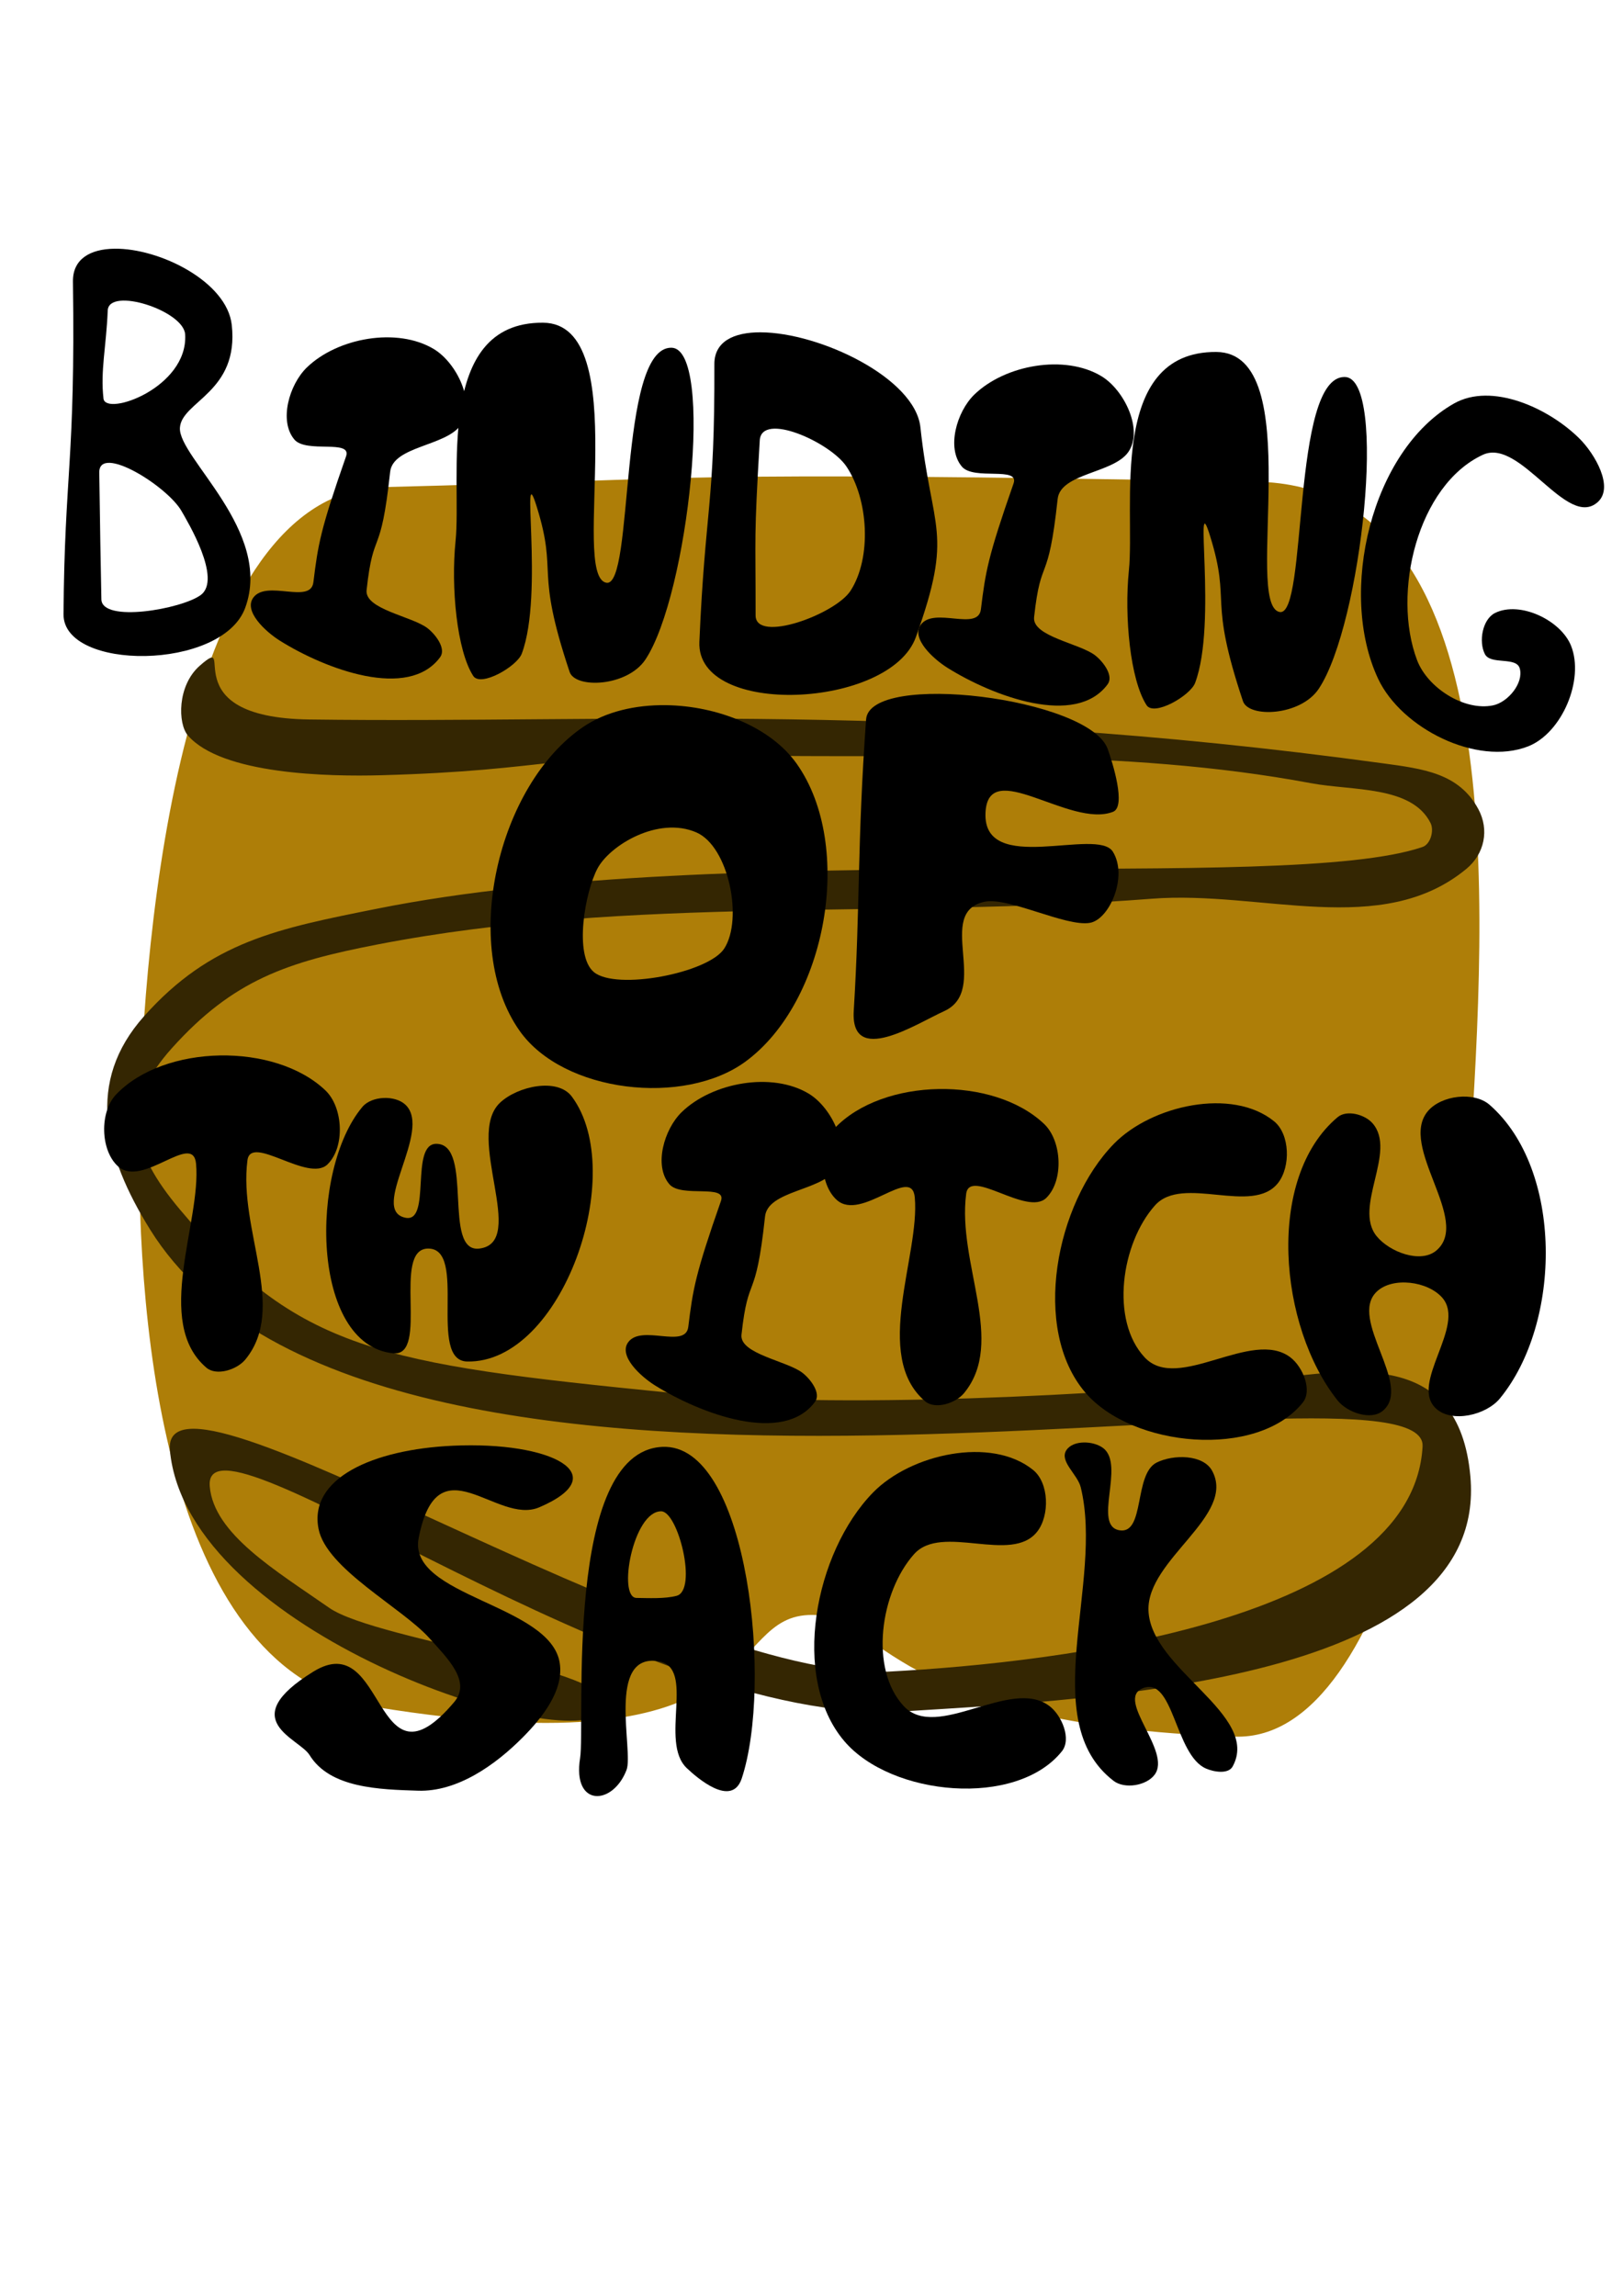 <?xml version="1.0" encoding="UTF-8" standalone="no"?>
<!-- Created with Inkscape (http://www.inkscape.org/) -->

<svg
   width="210mm"
   height="297mm"
   viewBox="0 0 210 297"
   version="1.1"
   id="svg1"
   inkscape:version="1.4 (86a8ad7, 2024-10-11)"
   sodipodi:docname="bindingOfTwitchSack.svg"
   xmlns:inkscape="http://www.inkscape.org/namespaces/inkscape"
   xmlns:sodipodi="http://sodipodi.sourceforge.net/DTD/sodipodi-0.dtd"
   xmlns="http://www.w3.org/2000/svg"
   xmlns:svg="http://www.w3.org/2000/svg">
  <sodipodi:namedview
     id="namedview1"
     pagecolor="#ffffff"
     bordercolor="#000000"
     borderopacity="0.25"
     inkscape:showpageshadow="2"
     inkscape:pageopacity="0.0"
     inkscape:pagecheckerboard="0"
     inkscape:deskcolor="#d1d1d1"
     inkscape:document-units="mm"
     inkscape:zoom="0.72604517"
     inkscape:cx="507.54418"
     inkscape:cy="519.9401"
     inkscape:window-width="1920"
     inkscape:window-height="1017"
     inkscape:window-x="990"
     inkscape:window-y="1072"
     inkscape:window-maximized="1"
     inkscape:current-layer="layer1" />
  <defs
     id="defs1" />
  <g
     inkscape:label="Layer 1"
     inkscape:groupmode="layer"
     id="layer1">
    <g
       id="g29"
       transform="translate(2.915,-30.611)"
       style="display:inline"
       inkscape:export-filename="g29.png"
       inkscape:export-xdpi="96"
       inkscape:export-ydpi="96">
      <path
         style="display:inline;fill:#ae7e08;fill-opacity:1;stroke-width:0.734;stroke-dasharray:0.551, 0.734, 0.367, 0.734"
         d="m 46.608,93.626 c -25.863,0.636 -31.094,57.055 -31.49,82.923 -0.414,27.033 3.755,70.533 30.44,74.875 52.457,8.537 44.774,-12.027 56.681,-11.896 8.66,0.096 10.019,14.235 54.582,15.745 21.239,0.719 29.11,-53.316 30.44,-74.525 2.079,-33.158 5.576,-87.227 -27.641,-87.821 C 80.971,91.521 90.56,92.546 46.608,93.626 Z"
         id="path1"
         sodipodi:nodetypes="ssssssss" />
      <path
         style="display:inline;fill:#342602;fill-opacity:1;stroke-width:0.765;stroke-dasharray:0.574, 0.765, 0.383, 0.765"
         d="m 22.934,116.73 c 5.107,-4.472 -3.979,6.714 14.173,6.957 39.811,0.535 79.388,-2.475 138.891,5.669 5.249,0.718 9.855,1.263 12.369,5.927 1.444,2.68 0.8,5.791 -1.546,7.73 -10.975,9.071 -26.518,2.758 -40.714,3.865 -33.37,2.603 -67.379,-0.446 -100.238,5.927 -11.653,2.26 -18.606,4.572 -26.541,13.399 -6.646,7.393 -5.365,13.262 1.031,20.872 15.298,18.202 25.746,19.952 63.39,23.707 21.711,2.165 55.852,0.371 77.562,-1.804 10.506,-1.052 24.525,-4.002 26.026,12.626 2.382,26.388 -46.995,28.772 -73.439,30.406 -34.505,2.133 -90.645,-40.881 -89.673,-29.118 0.508,6.152 8.532,10.886 15.461,15.719 6.238,4.351 39.774,8.247 35.56,13.399 -4.774,5.838 -53.946,-10.146 -56.175,-33.756 -1.34,-14.195 64.939,30.076 93.023,28.603 22.443,-1.177 67.778,-6.681 69.059,-29.118 0.781,-13.694 -135.261,19.223 -164.659,-28.087 -5.994,-9.646 -8.328,-19.092 -0.773,-27.572 8.656,-9.715 17.39,-11.359 30.149,-13.915 45.496,-9.112 117.552,-1.897 135.283,-7.988 1.028,-0.353 1.517,-2.12 1.031,-3.092 -2.429,-4.859 -10.121,-4.155 -15.461,-5.154 -24.597,-4.601 -49.966,-3.149 -74.985,-3.608 -22.502,-0.412 -23.241,1.968 -45.352,2.577 -6.706,0.185 -20.61,-0.077 -24.995,-5.154 -1.296,-1.501 -1.405,-6.435 1.546,-9.019 z"
         id="path25"
         sodipodi:nodetypes="sssssssssssssssssssssssssssss" />
      <g
         id="g35"
         style="display:inline">
        <g
           id="g30">
          <path
             id="path3"
             style="fill:#000000;fill-opacity:1;stroke-width:0.558;stroke-dasharray:0.418, 0.558, 0.279, 0.558"
             d="m 11.866,62.786 c -3.08,0.046 -5.384,1.311 -5.343,4.257 0.323,23.351 -1.083,24.656 -1.22,43.023 -0.055,7.376 20.507,7.32 23.502,-0.804 3.667,-9.945 -8.7,-19.465 -8.44,-23.322 0.23,-3.425 7.671,-4.579 6.708,-13.293 -0.618,-5.591 -9.326,-9.949 -15.206,-9.862 z m -0.843,8.002 c 0.123,-3.109 9.848,-0.009 10.021,3.098 0.384,6.888 -10.295,10.633 -10.568,8.29 -0.417,-3.575 0.364,-6.771 0.547,-11.388 z M 9.93,91.742 c -0.048,-3.742 8.816,1.754 10.659,5.011 0.72,1.273 5.275,8.779 2.46,10.841 -2.481,1.818 -12.786,3.622 -12.846,0.547 -0.085,-4.365 -0.187,-9.724 -0.273,-16.399 z"
             sodipodi:nodetypes="ssssssssssssssss" />
          <path
             style="fill:#000000;fill-opacity:1;stroke-width:0.558;stroke-dasharray:0.418, 0.558, 0.279, 0.558"
             d="m 33.314,113.503 c 5.885,3.684 16.608,7.719 20.721,2.125 0.799,-1.087 -0.538,-2.88 -1.594,-3.719 -1.972,-1.567 -8.197,-2.457 -7.923,-4.96 0.906,-8.258 1.807,-3.768 3.047,-15.286 0.36,-3.346 7.181,-3.308 9.126,-6.054 2.008,-2.834 -0.483,-8.031 -3.454,-9.829 -4.746,-2.873 -12.498,-1.481 -16.471,2.391 -2.252,2.195 -3.621,6.894 -1.594,9.298 1.541,1.828 7.478,-0.077 6.689,2.179 -3.32,9.488 -3.627,11.398 -4.227,16.285 -0.356,2.899 -6.052,-0.368 -7.775,1.991 -1.29,1.766 1.6,4.418 3.454,5.579 z"
             id="path4"
             sodipodi:nodetypes="sssssssssssss" />
          <path
             style="fill:#000000;fill-opacity:1;stroke-width:0.558;stroke-dasharray:0.418, 0.558, 0.279, 0.558"
             d="m 67.349,72.359 c 11.885,0.079 3.435,32.651 8.172,33.638 3.679,0.767 1.475,-30.493 8.44,-30.403 5.605,0.073 2.188,31.979 -3.362,40.333 -2.343,3.527 -9.074,3.81 -9.813,1.601 -4.569,-13.663 -1.478,-12.4 -4.234,-21.307 -2.244,-7.251 0.965,11.177 -1.954,18.949 -0.623,1.66 -5.318,4.371 -6.282,2.882 -2.117,-3.272 -2.898,-11.48 -2.287,-17.43 0.828,-8.069 -2.814,-28.358 11.32,-28.263 z"
             id="path5"
             sodipodi:nodetypes="ssssssssss" />
          <path
             id="path6"
             style="fill:#000000;fill-opacity:1;stroke-width:0.558;stroke-dasharray:0.418, 0.558, 0.279, 0.558"
             d="m 95.485,73.601 c -3.476,-0.008 -5.978,1.197 -5.968,4.118 0.061,18.418 -1.184,18.448 -1.94,35.928 -0.425,9.822 24.688,8.636 28.012,-0.615 4.942,-13.754 2.045,-13.587 0.588,-27.14 -0.687,-6.389 -13.045,-12.273 -20.692,-12.29 z m -0.096,13.988 c 0.222,-3.761 9.109,0.238 11.213,3.364 2.849,4.234 3.304,11.79 0.537,16.079 -1.973,3.059 -12.29,6.831 -12.287,3.191 0.008,-10.914 -0.229,-9.655 0.538,-22.634 z"
             sodipodi:nodetypes="sssssssssss" />
          <path
             style="fill:#000000;fill-opacity:1;stroke-width:0.558;stroke-dasharray:0.418, 0.558, 0.279, 0.558"
             d="m 201.427,87.325 c -3.986,-3.944 -11.324,-7.277 -16.205,-4.516 -10.715,6.061 -15.055,24.452 -9.829,35.598 3.012,6.423 12.781,11.337 19.393,8.767 4.4,-1.71 7.325,-8.631 5.579,-13.017 -1.32,-3.317 -6.629,-5.832 -9.829,-4.251 -1.637,0.809 -2.151,3.684 -1.328,5.313 0.734,1.453 4.07,0.294 4.516,1.86 0.538,1.891 -1.528,4.383 -3.454,4.782 -3.733,0.774 -8.478,-2.28 -9.829,-5.845 -3.296,-8.694 0.072,-22.642 8.501,-26.566 4.86,-2.263 10.889,9.692 14.877,6.11 2.127,-1.91 -0.359,-6.225 -2.391,-8.235 z"
             id="path9"
             sodipodi:nodetypes="sssssssssssss" />
          <path
             style="fill:#000000;fill-opacity:1;stroke-width:0.558;stroke-dasharray:0.418, 0.558, 0.279, 0.558"
             d="m 119.683,117.006 c 5.885,3.684 16.608,7.719 20.721,2.125 0.799,-1.087 -0.538,-2.88 -1.594,-3.719 -1.972,-1.567 -8.197,-2.457 -7.923,-4.96 0.906,-8.258 1.807,-3.768 3.047,-15.286 0.36,-3.346 7.181,-3.308 9.126,-6.054 2.008,-2.834 -0.483,-8.031 -3.454,-9.829 -4.746,-2.873 -12.498,-1.481 -16.471,2.391 -2.252,2.195 -3.621,6.894 -1.594,9.298 1.541,1.828 7.478,-0.077 6.689,2.179 -3.32,9.488 -3.627,11.398 -4.227,16.285 -0.356,2.899 -6.052,-0.368 -7.775,1.991 -1.29,1.766 1.6,4.418 3.454,5.579 z"
             id="path4-5"
             sodipodi:nodetypes="sssssssssssss" />
          <path
             style="fill:#000000;fill-opacity:1;stroke-width:0.558;stroke-dasharray:0.418, 0.558, 0.279, 0.558"
             d="m 154.472,76.144 c 11.885,0.079 3.435,32.651 8.172,33.638 3.679,0.767 1.475,-30.493 8.44,-30.403 5.605,0.073 2.188,31.979 -3.362,40.333 -2.343,3.527 -9.074,3.81 -9.813,1.601 -4.569,-13.663 -1.478,-12.4 -4.234,-21.307 -2.244,-7.251 0.965,11.177 -1.954,18.949 -0.623,1.66 -5.318,4.371 -6.282,2.882 -2.118,-3.272 -2.898,-11.48 -2.287,-17.43 0.828,-8.069 -2.814,-28.358 11.32,-28.263 z"
             id="path5-1"
             sodipodi:nodetypes="ssssssssss" />
        </g>
        <g
           id="g31">
          <path
             style="fill:#000000;fill-opacity:1;stroke-width:0.558;stroke-dasharray:0.418, 0.558, 0.279, 0.558"
             d="m 109.147,123.688 c -1.171,16.396 -0.746,23.838 -1.595,37.686 -0.445,7.26 8.107,1.671 11.689,0.048 5.995,-2.717 -1.213,-12.773 5.223,-14.152 3.075,-0.659 10.54,3.264 13.639,2.728 2.549,-0.44 4.946,-6.019 2.978,-9.202 -2.007,-3.246 -16.867,3.189 -16.481,-5.056 0.342,-7.317 10.902,2.056 16.495,-0.106 1.742,-0.674 -0.055,-6.373 -0.685,-8.132 -2.372,-6.617 -30.812,-10.126 -31.262,-3.815 z"
             id="path11"
             sodipodi:nodetypes="sssssssssss" />
          <path
             id="path6-7"
             style="fill:#000000;fill-opacity:1;stroke-width:0.558;stroke-dasharray:0.418, 0.558, 0.279, 0.558"
             d="m 83.271,121.836 c -3.967,-0.055 -7.82,0.839 -10.72,2.808 -11.078,7.522 -15.954,28.377 -8.235,39.318 5.667,8.033 21.292,9.795 29.223,3.985 10.511,-7.7 14.152,-27.873 6.641,-38.521 -3.367,-4.773 -10.297,-7.499 -16.909,-7.59 z m 3.916,16.46 c 4.178,1.81 6.079,11.208 3.604,15.03 -2.05,3.166 -13.952,5.447 -16.859,3.044 -2.628,-2.172 -1.14,-10.419 0.471,-13.425 1.596,-2.977 7.839,-6.792 12.784,-4.649 z"
             sodipodi:nodetypes="sssssssssss" />
        </g>
        <g
           id="g32">
          <path
             style="fill:#000000;fill-opacity:1;stroke-width:0.558;stroke-dasharray:0.418, 0.558, 0.279, 0.558"
             d="m 81.822,209.828 c 5.885,3.684 16.608,7.719 20.721,2.125 0.799,-1.087 -0.538,-2.88 -1.594,-3.719 -1.972,-1.567 -8.197,-2.457 -7.923,-4.96 0.906,-8.258 1.807,-3.768 3.047,-15.286 0.36,-3.346 7.181,-3.308 9.126,-6.054 2.008,-2.834 -0.483,-8.031 -3.454,-9.829 -4.746,-2.873 -12.498,-1.481 -16.471,2.391 -2.252,2.195 -3.621,6.894 -1.594,9.298 1.541,1.828 7.478,-0.077 6.689,2.179 -3.32,9.488 -3.627,11.398 -4.227,16.285 -0.356,2.899 -6.052,-0.368 -7.775,1.991 -1.29,1.766 1.6,4.418 3.454,5.579 z"
             id="path4-2"
             sodipodi:nodetypes="sssssssssssss" />
          <path
             style="fill:#000000;fill-opacity:1;stroke-width:0.558;stroke-dasharray:0.418, 0.558, 0.279, 0.558"
             d="m 22.453,181.171 c 0.691,7.495 -5.545,20.503 1.335,26.371 1.308,1.116 3.957,0.267 5.048,-1.063 5.447,-6.643 -0.907,-16.737 0.266,-25.769 0.445,-3.429 7.887,2.948 10.361,0.531 2.281,-2.228 2.042,-7.363 -0.266,-9.564 -6.538,-6.235 -20.865,-6.009 -27.097,0.531 -2.139,2.245 -2.046,7.231 0.266,9.298 3.18,2.843 9.696,-4.583 10.088,-0.336 z"
             id="path12"
             sodipodi:nodetypes="sssssssss" />
          <path
             style="fill:#000000;fill-opacity:1;stroke-width:0.558;stroke-dasharray:0.418, 0.558, 0.279, 0.558"
             d="m 43.978,173.803 c -6.894,8.195 -6.672,30.824 3.985,31.879 4.737,0.469 -0.244,-13.523 4.516,-13.549 5.153,-0.028 -0.104,14.498 5.048,14.611 12.281,0.269 20.883,-24.417 13.549,-34.27 -1.857,-2.495 -7.039,-1.342 -9.298,0.797 -4.61,4.366 3.643,18.068 -2.657,18.862 -4.846,0.611 -0.695,-13.538 -5.579,-13.549 -3.454,-0.008 -0.598,10.241 -3.985,9.564 -4.776,-0.955 3.525,-11.25 0,-14.611 -1.347,-1.285 -4.38,-1.159 -5.579,0.266 z"
             id="path13"
             sodipodi:nodetypes="sssssssssss" />
          <path
             style="fill:#000000;fill-opacity:1;stroke-width:0.558;stroke-dasharray:0.418, 0.558, 0.279, 0.558"
             d="m 161.931,175.663 c -5.415,-4.397 -15.851,-2.071 -20.721,2.922 -7.532,7.722 -10.703,23.924 -3.719,32.145 6.084,7.162 22.282,8.66 28.16,1.328 1.263,-1.575 0.011,-4.619 -1.594,-5.845 -4.997,-3.816 -14.569,4.593 -18.862,0 -4.485,-4.798 -3.044,-14.758 1.328,-19.659 3.596,-4.031 12.621,1.34 15.94,-2.922 1.635,-2.101 1.535,-6.291 -0.531,-7.97 z"
             id="path15"
             sodipodi:nodetypes="sssssssss" />
          <path
             style="fill:#000000;fill-opacity:1;stroke-width:0.558;stroke-dasharray:0.418, 0.558, 0.279, 0.558"
             d="m 170.166,175.131 c -9.362,7.854 -7.624,27.11 0,36.661 1.246,1.561 4.316,2.615 5.845,1.328 3.935,-3.311 -4.509,-11.848 -0.797,-15.408 2.054,-1.97 6.644,-1.36 8.501,0.797 3.125,3.629 -4.356,11.14 -0.797,14.346 2.066,1.861 6.47,0.82 8.235,-1.328 8.046,-9.789 8.214,-29.653 -1.328,-37.989 -2.011,-1.757 -6.237,-1.234 -7.97,0.797 -3.914,4.589 5.69,14.196 1.063,18.065 -2.027,1.695 -6.032,0.186 -7.704,-1.86 -3.084,-3.774 2.668,-10.935 -0.531,-14.611 -1.004,-1.153 -3.345,-1.78 -4.516,-0.797 z"
             id="path16"
             sodipodi:nodetypes="sssssssssssss" />
          <path
             style="fill:#000000;fill-opacity:1;stroke-width:0.558;stroke-dasharray:0.418, 0.558, 0.279, 0.558"
             d="m 115.448,185.515 c 0.691,7.495 -5.545,20.503 1.335,26.371 1.308,1.116 3.957,0.267 5.048,-1.063 5.447,-6.643 -0.907,-16.737 0.266,-25.769 0.445,-3.429 7.887,2.948 10.361,0.531 2.281,-2.228 2.042,-7.363 -0.266,-9.564 -6.538,-6.235 -20.865,-6.009 -27.097,0.531 -2.139,2.245 -2.046,7.231 0.266,9.298 3.18,2.843 9.696,-4.583 10.088,-0.336 z"
             id="path12-1"
             sodipodi:nodetypes="sssssssss" />
        </g>
        <g
           id="g34">
          <g
             id="g33">
            <path
               style="fill:#000000;fill-opacity:1;stroke-width:0.558;stroke-dasharray:0.418, 0.558, 0.279, 0.558"
               d="m 66.858,225.607 c 9.853,-4.214 1.606,-8.554 -11.158,-7.97 -10.421,0.477 -18.686,4.232 -17.398,10.762 1.019,5.168 10.822,10.208 14.338,14.13 2.338,2.609 5.467,5.609 3.204,8.283 -10.485,12.387 -8.73,-9.798 -18.208,-3.953 -10.225,6.305 -1.851,8.605 -0.499,10.796 2.647,4.292 9.008,4.453 14.048,4.612 5.067,0.159 9.978,-3.309 13.549,-6.907 2.51,-2.53 5.296,-6.037 4.782,-9.564 -1.121,-7.687 -19.758,-8.607 -18.259,-16.229 2.477,-12.589 10.067,-1.594 15.602,-3.961 z"
               id="path17"
               sodipodi:nodetypes="ssssssssssss" />
            <path
               id="path18"
               style="fill:#000000;fill-opacity:1;stroke-width:0.558;stroke-dasharray:0.418, 0.558, 0.279, 0.558"
               d="m 83.287,217.786 c -0.169,-0.007 -0.339,-0.006 -0.512,0.002 -12.819,0.61 -9.925,35.809 -10.634,40.277 -1.011,6.369 4.252,6.152 6.015,1.506 0.923,-2.433 -2.618,-15.092 4.096,-14.056 4.927,0.76 0.077,10.418 3.703,13.838 1.239,1.169 5.819,5.219 7.109,1.312 4.018,-12.167 0.852,-42.437 -9.777,-42.879 z m -0.655,8.335 c 2.202,0.01 4.732,10.197 2.004,10.933 -1.507,0.406 -3.699,0.291 -5.193,0.274 -2.483,-0.029 -0.454,-11.223 3.189,-11.206 z"
               sodipodi:nodetypes="scssssssssss" />
            <path
               style="fill:#000000;fill-opacity:1;stroke-width:0.558;stroke-dasharray:0.418, 0.558, 0.279, 0.558"
               d="m 136.919,223.004 c 3.043,12.373 -5.853,30.225 4.251,37.989 1.42,1.091 4.244,0.639 5.313,-0.797 2.244,-3.013 -5.044,-9.671 -1.594,-11.158 4.052,-1.745 4.192,8.597 8.235,10.361 1.058,0.462 2.9,0.748 3.454,-0.266 3.664,-6.712 -10.636,-12.547 -10.892,-20.19 -0.222,-6.614 11.397,-12.251 8.235,-18.065 -1.155,-2.123 -5.009,-2.14 -7.173,-1.063 -2.979,1.484 -1.491,9.267 -4.782,8.767 -3.571,-0.543 0.731,-8.415 -2.125,-10.626 -1.262,-0.977 -3.917,-1.076 -4.782,0.266 -0.926,1.438 1.451,3.121 1.86,4.782 z"
               id="path20"
               sodipodi:nodetypes="sssssssssssss" />
            <path
               style="fill:#000000;fill-opacity:1;stroke-width:0.558;stroke-dasharray:0.418, 0.558, 0.279, 0.558"
               d="m 130.761,220.777 c -5.415,-4.397 -15.851,-2.071 -20.721,2.922 -7.532,7.722 -10.703,23.924 -3.719,32.145 6.084,7.162 22.282,8.66 28.16,1.328 1.263,-1.575 0.011,-4.619 -1.594,-5.845 -4.997,-3.816 -14.569,4.593 -18.862,0 -4.485,-4.798 -3.044,-14.758 1.328,-19.659 3.596,-4.031 12.621,1.34 15.94,-2.922 1.635,-2.101 1.535,-6.291 -0.531,-7.97 z"
               id="path15-7"
               sodipodi:nodetypes="sssssssss" />
          </g>
        </g>
      </g>
    </g>
  </g>
</svg>
